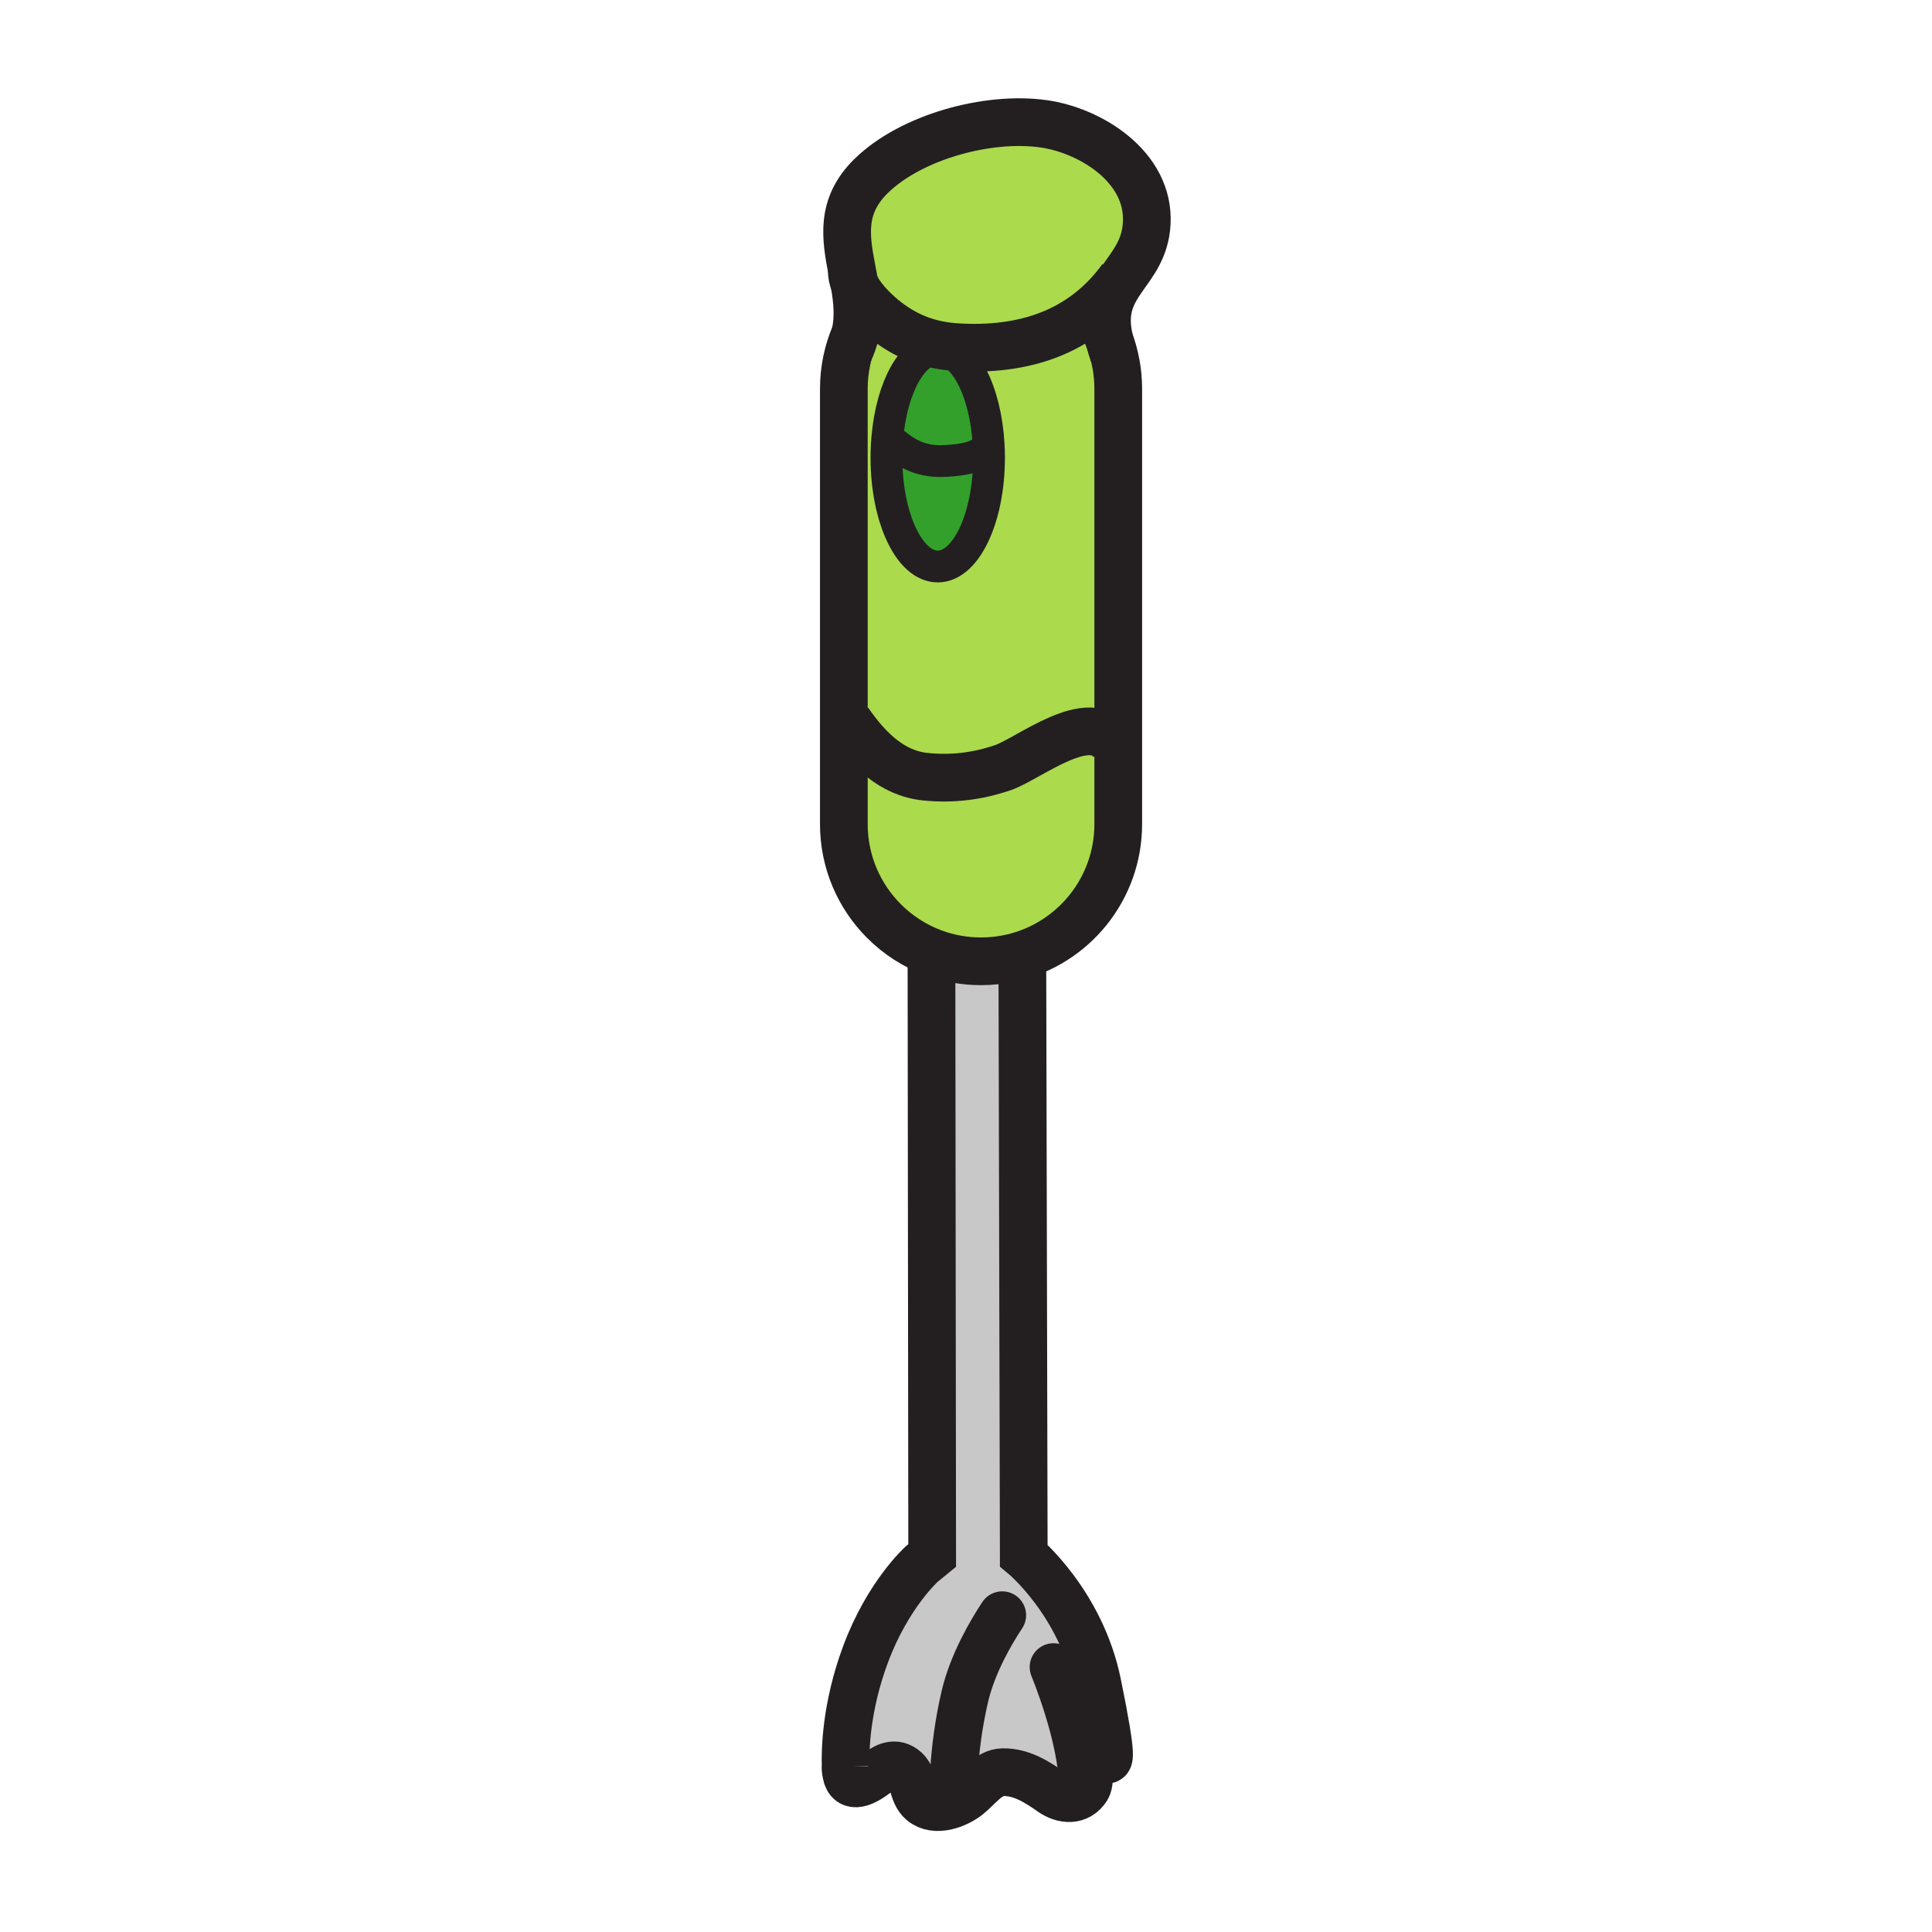 <?xml version="1.0" encoding="iso-8859-1"?>
<!-- Generator: Adobe Illustrator 12.0.1, SVG Export Plug-In . SVG Version: 6.00 Build 51448)  -->
<!DOCTYPE svg PUBLIC "-//W3C//DTD SVG 1.1//EN" "http://www.w3.org/Graphics/SVG/1.1/DTD/svg11.dtd">
<svg  version="1.1" id="Layer_1" xmlns="http://www.w3.org/2000/svg" xmlns:xlink="http://www.w3.org/1999/xlink" width="850.394" height="850.394"
	 viewBox="0 0 850.394 850.394" style="overflow:visible;enable-background:new 0 0 850.394 850.394;" xml:space="preserve">
<g id="XMLID_4_">
	<g>
		<path style="fill:#ABDA4D;" d="M492.21,362.74c0,28.66-19.97,52.66-46.75,58.84c-4.38,1.02-8.95,1.55-13.64,1.55
			c-7.3,0-14.291-1.29-20.771-3.66c-8.32-3.05-15.79-7.88-21.93-14.03c-10.93-10.93-17.69-26.02-17.69-42.7v-45.32h2.05
			c8.47,12.3,19.07,22.95,33.8,24.45c11.78,1.2,22.951-0.15,34.21-4c11.39-3.91,38.569-26.28,48.66-10.22h2.06V362.74z"/>
		<path style="fill:#C8C8C8;" d="M385.28,780.94c-5.82,4.42-12.36,7.02-13-1.921c0-0.029,0-0.06,0-0.079
			c-0.01-0.271-0.03-0.58-0.04-0.921c-0.01-0.1-0.01-0.199-0.01-0.31c-0.25-6.979,0.07-26.229,8.74-49.51
			c9.89-26.57,24.84-39.84,24.84-39.84l4.5-3.69L410,424l1.05-4.53c6.48,2.37,13.47,3.66,20.771,3.66c4.689,0,9.26-0.53,13.64-1.55
			L450,422l0.62,262.67c0,0,25.12,20.8,32.41,56.4c7.279,35.59,5.05,33.479,3.85,33.41c-9.86-0.521-6.2,8.909-8.47,12.489
			c-3.83,6.04-10.51,5.37-15.63,1.79c-6.32-4.43-13.181-8.85-21.41-8.71c-6.15,0.12-10.83,6.75-15.29,10.33
			c-4.86,3.91-14.41,7.59-20.24,2.7c-4.5-3.78-3.3-11.24-8.13-14.63C393.09,775.2,388.85,778.24,385.28,780.94z"/>
		<path style="fill:#ABDA4D;" d="M435.15,195.53c-1.37-23.66-10.871-41.98-22.391-41.98c-11.02,0-20.2,16.75-22.17,38.9
			c-0.27,2.92-0.41,5.92-0.41,9c0,26.45,10.11,47.9,22.58,47.9c12.46,0,22.57-21.45,22.57-47.9
			C435.33,199.44,435.27,197.47,435.15,195.53z M421.14,152.81c29.27,1.81,55.16-6.32,72.58-30.39l0.271,0.19
			c-4.86,7-8.84,14.31-5.53,27.58c2.42,6.53,3.75,13.6,3.75,20.97v156.49h-2.06c-10.091-16.06-37.271,6.31-48.66,10.22
			c-11.26,3.85-22.43,5.2-34.21,4c-14.73-1.5-25.33-12.15-33.8-24.45h-2.05V171.16c0-8.54,1.77-16.66,4.97-24.01
			c1.76-7.58,0.96-15.04-0.32-22.39c2.44,6.03,8.32,11.75,12.49,15.21C398.14,147.92,408.67,152.05,421.14,152.81z"/>
		<path style="fill:#33A02C;" d="M417.01,202.85c5.91-0.43,15.471-1.29,18.141-7.32c0.119,1.94,0.18,3.91,0.18,5.92
			c0,26.45-10.11,47.9-22.57,47.9c-12.47,0-22.58-21.45-22.58-47.9c0-3.08,0.14-6.08,0.41-9
			C398.84,200.06,405.81,203.67,417.01,202.85z"/>
		<path style="fill:#ABDA4D;" d="M459.34,54.49c20.53,2.88,46.72,18.87,45.41,43.76c-0.59,11.18-6.08,17.62-10.76,24.36l-0.271-0.19
			c-17.42,24.07-43.31,32.2-72.58,30.39c-12.47-0.76-23-4.89-32.57-12.84c-4.17-3.46-10.05-9.18-12.49-15.21
			c-0.35-1.99-0.73-3.97-1.11-5.94c-2.72-14.26-5.11-28.06,8.5-41.38C400.84,60.43,434.52,51,459.34,54.49z"/>
		<path style="fill:#33A02C;" d="M412.76,153.55c11.52,0,21.021,18.32,22.391,41.98c-2.67,6.03-12.23,6.89-18.141,7.32
			c-11.2,0.82-18.17-2.79-26.42-10.4C392.56,170.3,401.74,153.55,412.76,153.55z"/>
	</g>
	<g>
		<path style="fill:none;stroke:#231F20;stroke-width:21;stroke-linecap:round;stroke-linejoin:round;" d="M441.15,710.95
			c-4.98,7.52-13.061,21.3-16.44,35.689c-5.79,24.66-5.15,45.88-5.15,45.88"/>
		<path style="fill:none;stroke:#231F20;stroke-width:21;stroke-linecap:round;stroke-linejoin:round;" d="M463.73,733.78
			c0,0,12.859,30.87,12.859,52.739"/>
		<path style="fill:none;stroke:#231F20;stroke-width:14;" d="M435.15,195.53c0.119,1.94,0.18,3.91,0.18,5.92
			c0,26.45-10.11,47.9-22.57,47.9c-12.47,0-22.58-21.45-22.58-47.9c0-3.08,0.14-6.08,0.41-9c1.97-22.15,11.15-38.9,22.17-38.9
			C424.28,153.55,433.78,171.87,435.15,195.53z"/>
		<path style="fill:none;stroke:#231F20;stroke-width:14;" d="M390.59,192.45c8.25,7.61,15.22,11.22,26.42,10.4
			c5.91-0.43,15.471-1.29,18.141-7.32"/>
		<path style="fill:none;stroke:#231F20;stroke-width:21;" d="M373.48,317.42c8.47,12.3,19.07,22.95,33.8,24.45
			c11.78,1.2,22.951-0.15,34.21-4c11.39-3.91,38.569-26.28,48.66-10.22"/>
		<path style="fill:none;stroke:#231F20;stroke-width:21;" d="M483.61,140.07c1.92,3.2,3.55,6.58,4.85,10.12
			c2.42,6.53,3.75,13.6,3.75,20.97v156.49v35.09c0,28.66-19.97,52.66-46.75,58.84c-4.38,1.02-8.95,1.55-13.64,1.55
			c-7.3,0-14.291-1.29-20.771-3.66c-8.32-3.05-15.79-7.88-21.93-14.03c-10.93-10.93-17.69-26.02-17.69-42.7v-45.32V171.16
			c0-8.54,1.77-16.66,4.97-24.01c0.96-2.23,2.05-4.38,3.27-6.46"/>
		<path style="fill:none;stroke:#231F20;stroke-width:21;" d="M373.73,154.7c1.22-2.53,2.08-5.05,2.67-7.55
			c1.76-7.58,0.96-15.04-0.32-22.39c-0.35-1.99-0.73-3.97-1.11-5.94c-2.72-14.26-5.11-28.06,8.5-41.38
			C400.84,60.43,434.52,51,459.34,54.49c20.53,2.88,46.72,18.87,45.41,43.76c-0.59,11.18-6.08,17.62-10.76,24.36
			c-4.86,7-8.84,14.31-5.53,27.58c0.46,1.85,1.06,3.83,1.83,5.93"/>
		<path style="fill:none;stroke:#231F20;stroke-width:21;" d="M374.97,118.82c-0.12,1.97,0.31,3.97,1.11,5.94
			c2.44,6.03,8.32,11.75,12.49,15.21c9.57,7.95,20.1,12.08,32.57,12.84c29.27,1.81,55.16-6.32,72.58-30.39"/>
		<path style="fill:none;stroke:#231F20;stroke-width:21;" d="M372.28,779.02c0.06,0.98,0.11,1.5,0.11,1.5"/>
		<path style="fill:none;stroke:#231F20;stroke-width:21;" d="M372.24,778.02c0.01,0.341,0.03,0.65,0.04,0.921"/>
		<path style="fill:none;stroke:#231F20;stroke-width:21;" d="M410,424l0.31,260.67l-4.5,3.69c0,0-14.95,13.27-24.84,39.84
			c-8.67,23.28-8.99,42.53-8.74,49.51"/>
		<path style="fill:none;stroke:#231F20;stroke-width:21;" d="M450,422l0.62,262.67c0,0,25.12,20.8,32.41,56.4
			c7.279,35.59,5.05,33.479,3.85,33.41c-9.86-0.521-6.2,8.909-8.47,12.489c-3.83,6.04-10.51,5.37-15.63,1.79
			c-6.32-4.43-13.181-8.85-21.41-8.71c-6.15,0.12-10.83,6.75-15.29,10.33c-4.86,3.91-14.41,7.59-20.24,2.7
			c-4.5-3.78-3.3-11.24-8.13-14.63c-4.62-3.25-8.86-0.21-12.43,2.49c-5.82,4.42-12.36,7.02-13-1.921c0-0.029,0-0.06,0-0.079
			c-0.02-0.301-0.04-0.61-0.04-0.921c-0.01-0.1-0.01-0.199-0.01-0.31c0-0.07,0-0.13,0-0.2"/>
	</g>
</g>
<rect style="fill:none;" width="850.394" height="850.394"/>
</svg>
